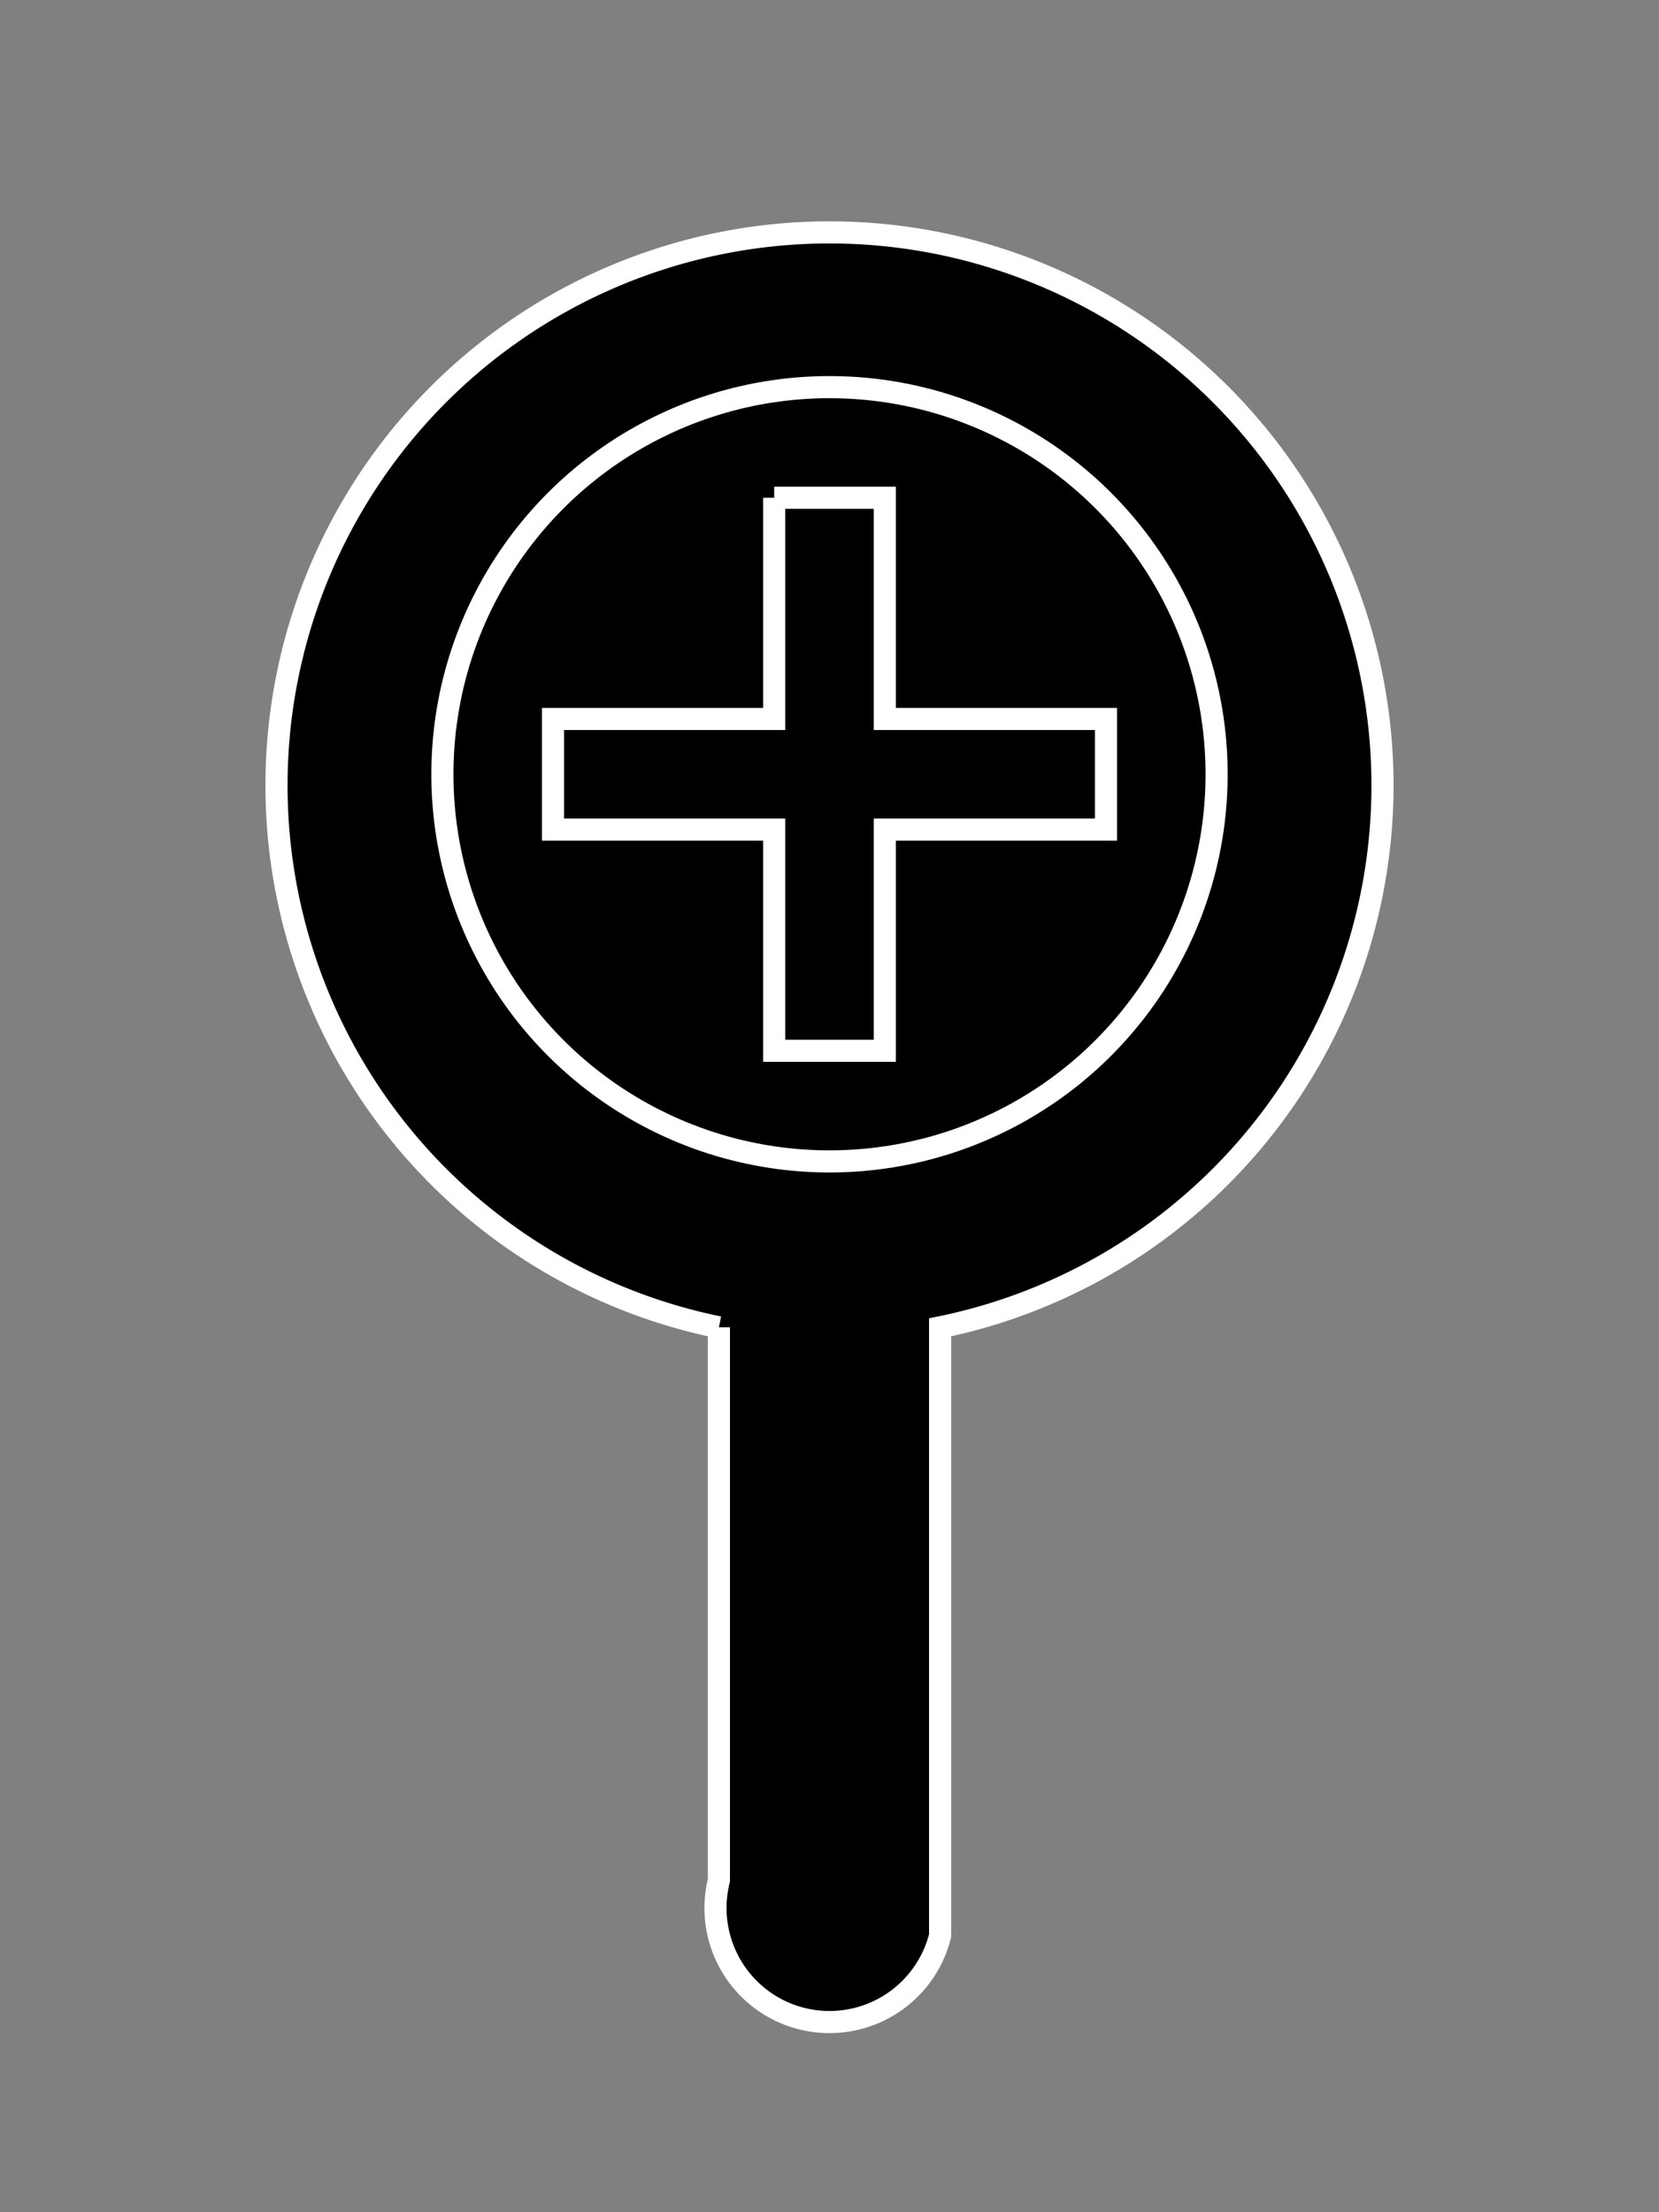 <svg version="1.1"
		baseProfile="full"
		width="150" height="200"
		xmlns="http://www.w3.org/2000/svg"
		stroke="white"
		stroke-width="2px"
		fill="transparent">
	
	<rect width="100%" height="100%" fill="#808080" stroke="none"/>
	
	<defs>
		<mask id="magnifying-glass">
			<rect width="100%" height="100%" fill="white" />
			<circle r="35" cx="75" cy="70" fill="black" />
		</mask>
	</defs>
	
	<!-- Outline -->
	<path d="M 65 120
		A 50 50, 0, 1, 1, 85 120
		V 175
		A 10 10, 0, 0, 1, 65 170
		V 120" fill="black" mask="url(#magnifying-glass)" />
	
	<!-- Glass Outline -->
	<circle r="35" cx="75" cy="70" />
	
	<!-- Plus -->
	<path d="M 70 45
		H 80
		V 65
		H 100
		V 75
		H 80
		V 95
		H 70
		V 75
		H 50
		V 65
		H 70
		V 45" fill="black" />
	
</svg>